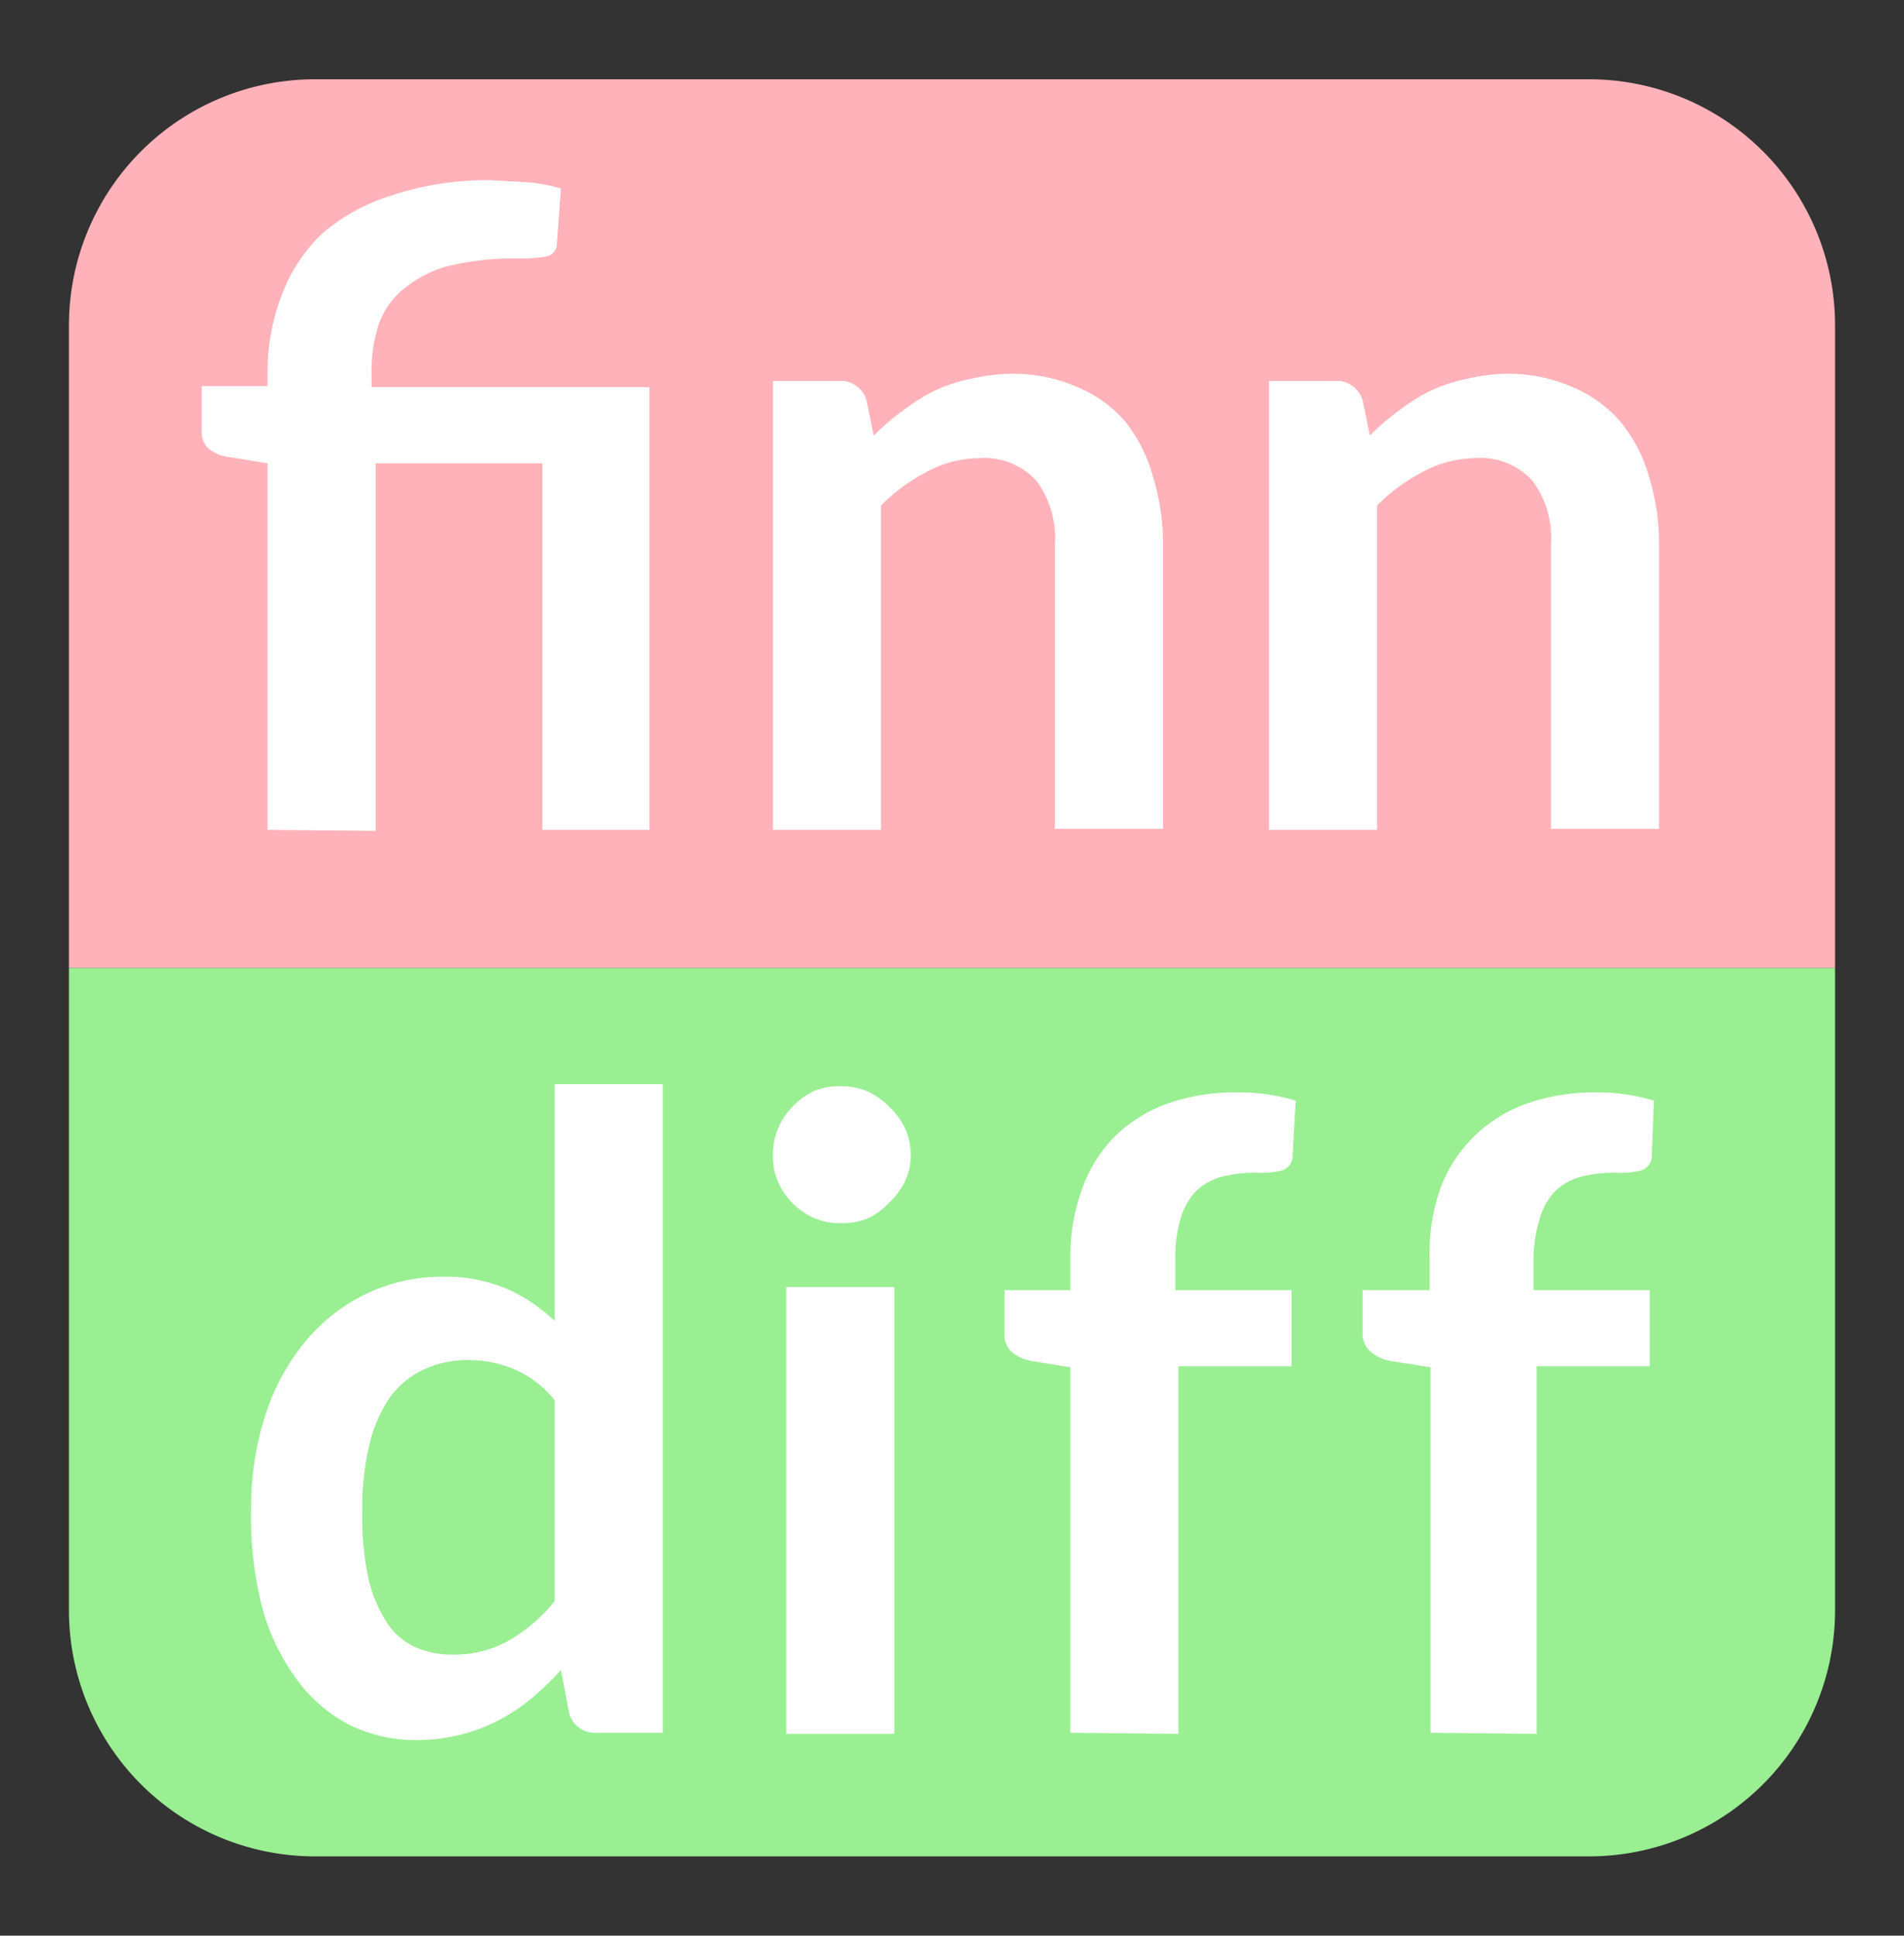 <svg xmlns="http://www.w3.org/2000/svg" id="finndiff_logo" data-name="Finndiff Logo" viewBox="0 0 185 188">
  <rect x="0" y="0" width="185" height="188" fill="#333333" stroke="none"/>
  <path fill="#99ef92" d="M6.7 94h171.6v62.4a23.9 23.9 0 0 1-23.9 23.9H30.6a23.9 23.9 0 0 1-23.9-24V94z"/>
  <path fill="#ffb2ba" d="M30.6 7.7h123.8a23.9 23.9 0 0 1 23.9 24V94H6.7V31.6A23.9 23.9 0 0 1 30.6 7.7z"/>
  <path fill="#ffffff" d="M26 80.6V45l-3.7-.6a4 4 0 0 1-2-.8 2.2 2.2 0 0 1-.7-1.8v-4.3H26V36a20.6 20.6 0 0 1 1.4-7.4 15.8 15.8 0 0 1 4-6A19 19 0 0 1 38 19a29.4 29.4 0 0 1 9.6-1.5l3.6.2a16.9 16.9 0 0 1 3.3.6l-.4 5.5a1.2 1.2 0 0 1-1 1.1 13.4 13.4 0 0 1-2.4.2 28 28 0 0 0-7 .7 11.5 11.5 0 0 0-4.4 2.2 7.8 7.8 0 0 0-2.5 3.5 15 15 0 0 0-.7 5v1.1h27v43H52.7V45H36.5v35.7zM75.1 80.6V37h6.4a2.6 2.6 0 0 1 2.7 1.9l.7 3.4a24.6 24.6 0 0 1 2.8-2.4 19.4 19.4 0 0 1 3-1.9 15.3 15.3 0 0 1 3.6-1.2 18.5 18.5 0 0 1 4-.5 15.7 15.7 0 0 1 6.4 1.3 12.6 12.6 0 0 1 4.6 3.3 14.8 14.8 0 0 1 2.7 5.3 22 22 0 0 1 1 6.6v27.7h-10.5V52.9a9.3 9.3 0 0 0-1.8-6.2 6.8 6.8 0 0 0-5.5-2.2 10.9 10.9 0 0 0-5.1 1.3 17.9 17.9 0 0 0-4.5 3.3v31.5zM123.3 80.6V37h6.4a2.6 2.6 0 0 1 2.7 1.9l.7 3.4a23.9 23.9 0 0 1 2.8-2.4 18.9 18.9 0 0 1 3-1.9 15.3 15.3 0 0 1 3.6-1.2 18.6 18.6 0 0 1 4-.5 15.6 15.6 0 0 1 6.3 1.3 12.6 12.6 0 0 1 4.6 3.3 15 15 0 0 1 2.8 5.3 22.4 22.4 0 0 1 1 6.6v27.7h-10.5V52.9a9.3 9.3 0 0 0-1.8-6.2 6.8 6.8 0 0 0-5.6-2.2 10.9 10.9 0 0 0-5 1.3 18 18 0 0 0-4.5 3.3v31.5z" class="cls-3"/>
  <path fill="#ffffff" d="M58 168.3a2.6 2.6 0 0 1-2.7-1.9l-.8-4.2a27.2 27.2 0 0 1-2.9 2.8 18.5 18.5 0 0 1-3.2 2.1 16.6 16.6 0 0 1-3.7 1.4 17.4 17.4 0 0 1-4.2.5 14.4 14.4 0 0 1-6.6-1.5 14.7 14.7 0 0 1-5-4.3 20.8 20.8 0 0 1-3.4-7 35 35 0 0 1-1.1-9.5 29.6 29.6 0 0 1 1.3-9 21.8 21.8 0 0 1 3.8-7.2 17.6 17.6 0 0 1 5.8-4.7A17 17 0 0 1 43 124a15.2 15.2 0 0 1 6.3 1.2 16.3 16.3 0 0 1 4.6 3.1v-23h10.5v63zm-14-7.6a10.7 10.7 0 0 0 5.5-1.4 16.2 16.2 0 0 0 4.4-3.8V136a10.3 10.3 0 0 0-3.9-3 11.5 11.5 0 0 0-4.5-.9 10.1 10.1 0 0 0-4.3.9 8.5 8.5 0 0 0-3.3 2.7 13.3 13.3 0 0 0-2 4.6 26.3 26.3 0 0 0-.7 6.5 29 29 0 0 0 .6 6.5 12.9 12.9 0 0 0 1.8 4.3 6.6 6.6 0 0 0 2.8 2.4 8.8 8.8 0 0 0 3.6.7zM88.5 112.2a6 6 0 0 1-.6 2.6 7 7 0 0 1-1.5 2 6.7 6.7 0 0 1-2 1.5 6.4 6.4 0 0 1-2.7.5 6.2 6.2 0 0 1-2.6-.5 6.8 6.8 0 0 1-3.5-3.5 6 6 0 0 1-.5-2.6 6.4 6.4 0 0 1 .5-2.6 6.5 6.5 0 0 1 1.4-2.1 7 7 0 0 1 2-1.5 6.4 6.4 0 0 1 2.7-.5 6.6 6.6 0 0 1 2.6.5 7 7 0 0 1 2.1 1.5 6.8 6.8 0 0 1 1.5 2 6.5 6.5 0 0 1 .6 2.7zM86.9 125v43.4H76.4V125zM104 168.3v-35.5l-3.7-.6a4 4 0 0 1-2-.9 2.2 2.2 0 0 1-.7-1.8v-4.2h6.4V122a18.8 18.8 0 0 1 1.2-6.7 13.8 13.8 0 0 1 3.2-5 14.1 14.1 0 0 1 5-3.1 19.7 19.7 0 0 1 6.9-1.1 18.7 18.7 0 0 1 5.6.8l-.3 5.2a1.5 1.5 0 0 1-1.1 1.6 9 9 0 0 1-2.5.2 12.8 12.8 0 0 0-3.3.4 5.6 5.6 0 0 0-2.5 1.4 6.4 6.4 0 0 0-1.5 2.7 13.3 13.3 0 0 0-.5 4v2.9h11.3v7.4h-11v35.7zM139 168.3v-35.5l-3.8-.6a4 4 0 0 1-2-.9 2.2 2.2 0 0 1-.8-1.8v-4.2h6.5V122a18.8 18.8 0 0 1 1.1-6.7 13.8 13.8 0 0 1 3.3-5 14.2 14.2 0 0 1 5-3.1 19.8 19.8 0 0 1 6.8-1.1 18.7 18.7 0 0 1 5.6.8l-.2 5.2a1.5 1.5 0 0 1-1.1 1.6 9.1 9.1 0 0 1-2.5.2 12.8 12.8 0 0 0-3.3.4 5.6 5.6 0 0 0-2.5 1.4 6.3 6.3 0 0 0-1.5 2.7 13.3 13.3 0 0 0-.6 4v2.9h11.3v7.4h-11v35.7z" class="cls-4"/>
</svg>
